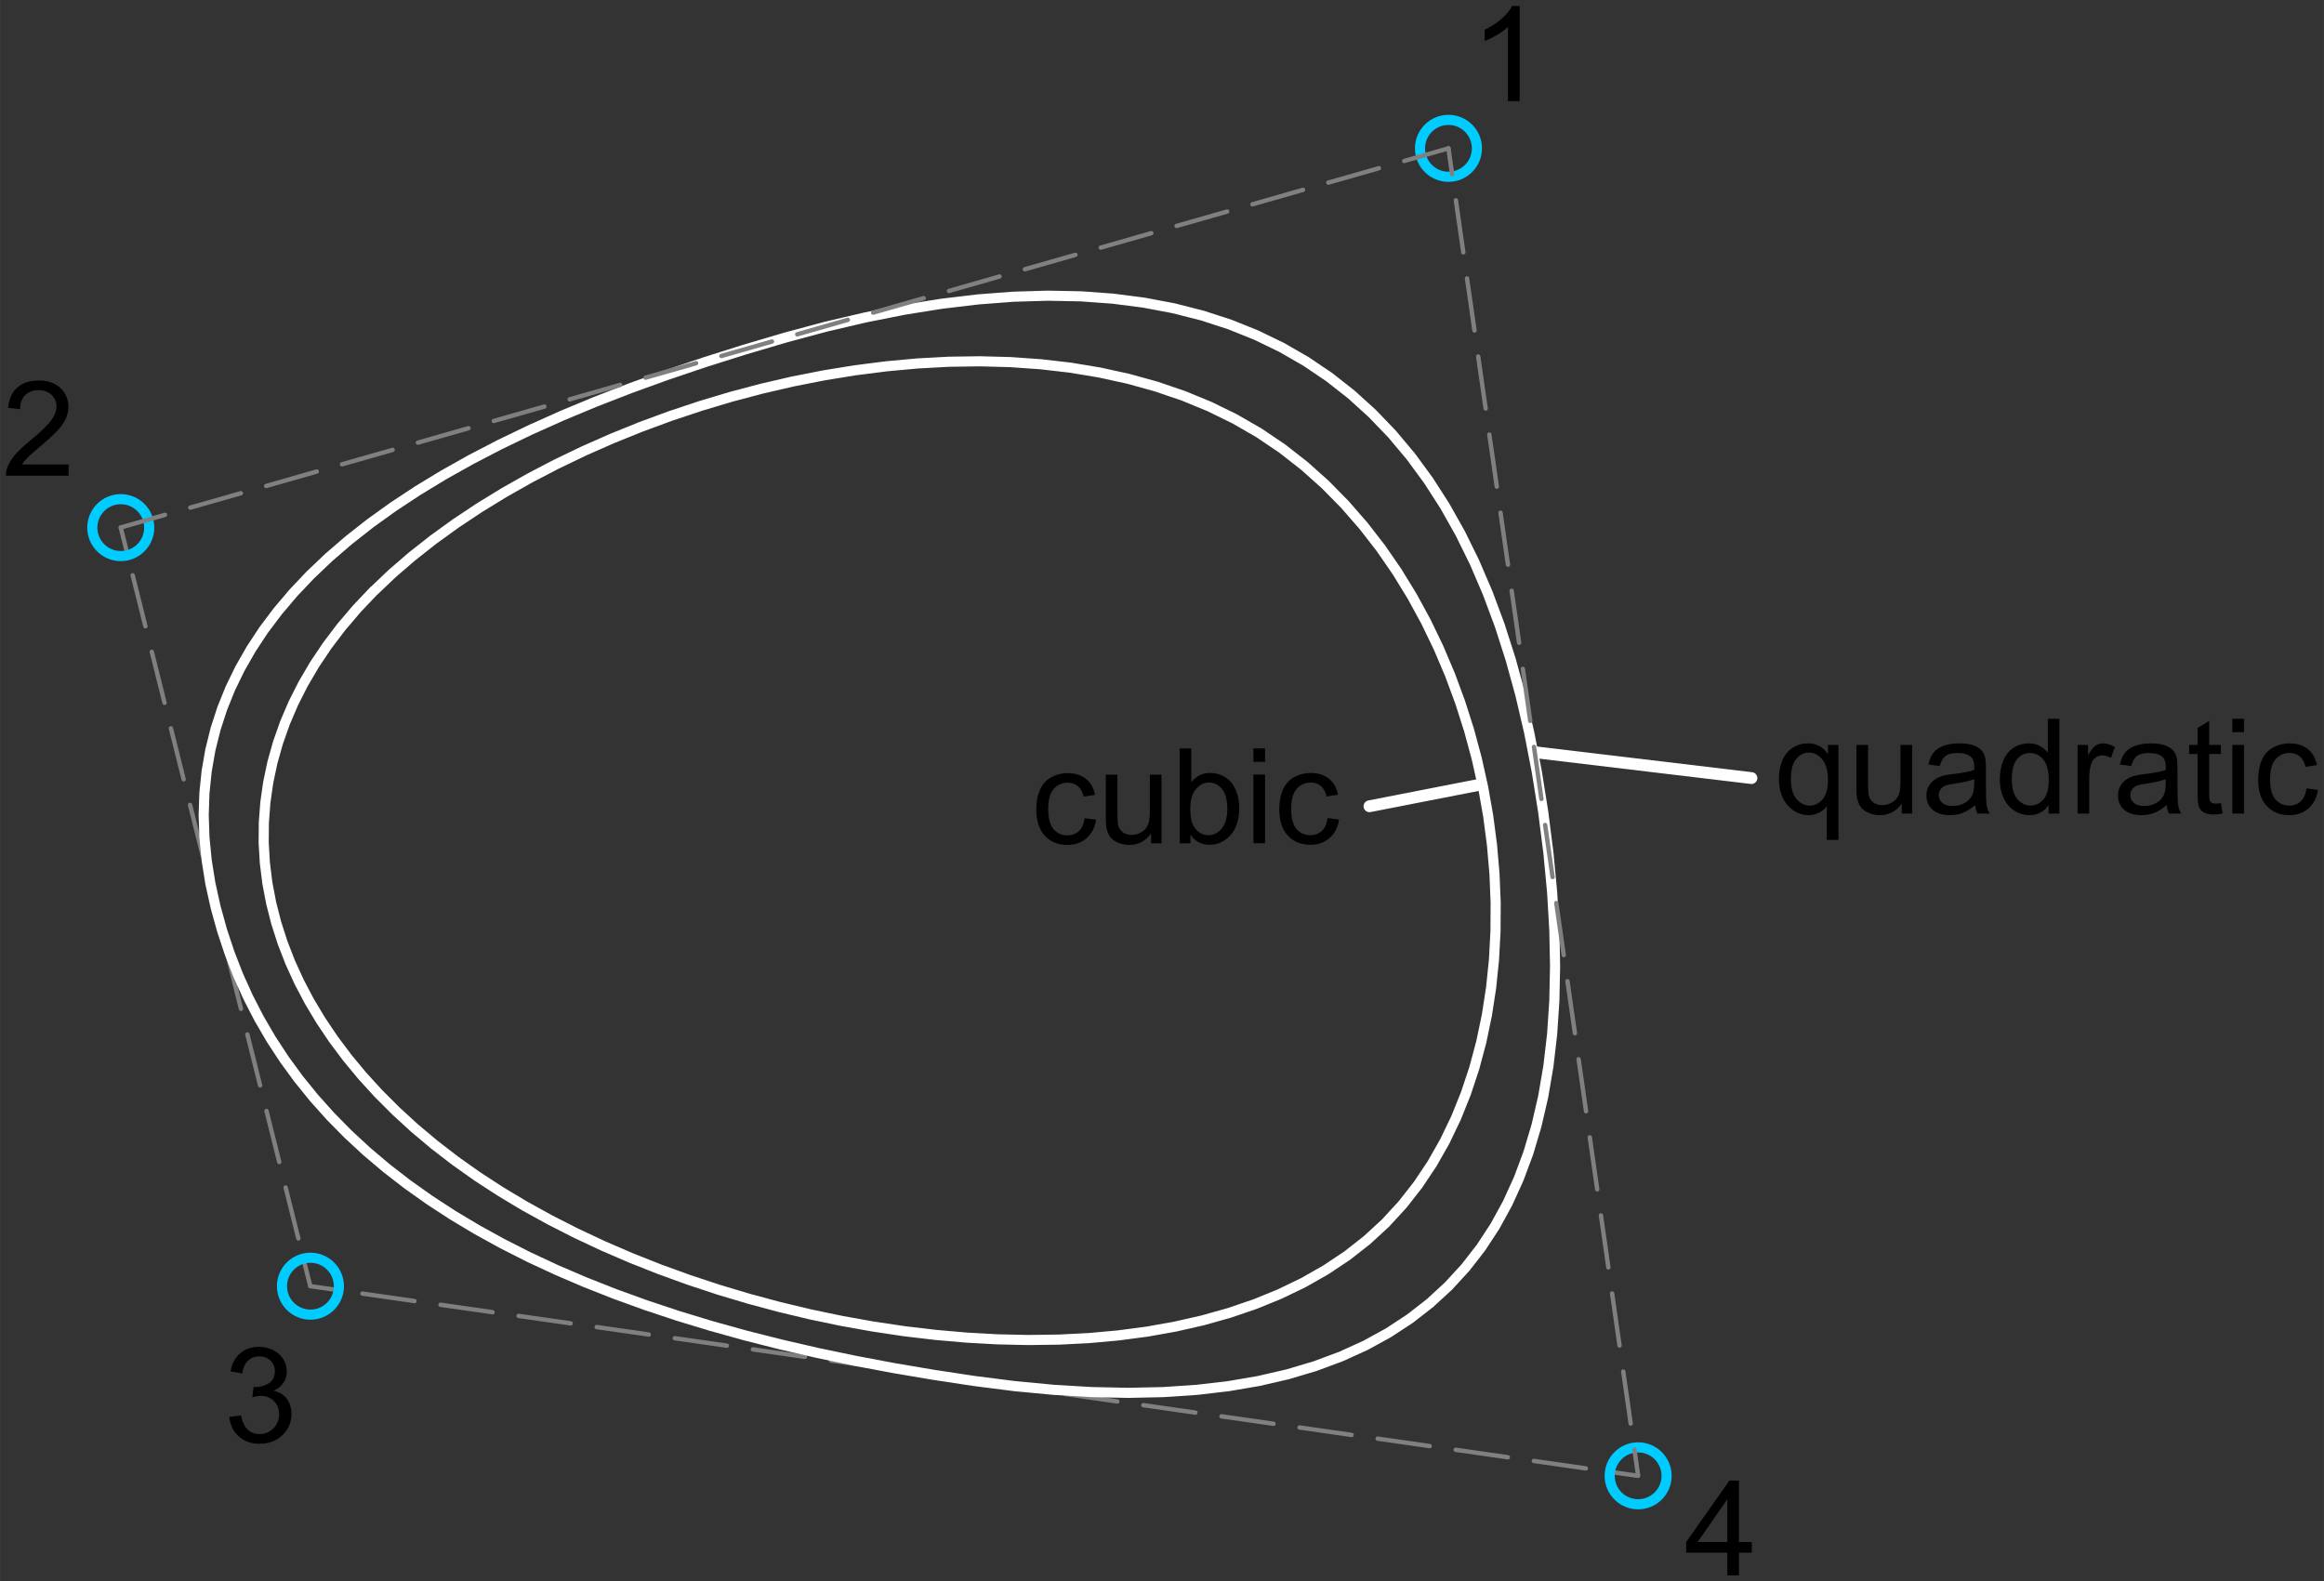 <svg width="244.21" xmlns="http://www.w3.org/2000/svg" height="166.19" viewBox="2.044 -49.4 68.921 46.903" style="fill:none;stroke-linecap:round;stroke-linejoin:round"><rect x="2.044" y="-49.4" width="68.921" height="46.903" fill="#333333" stroke="none"/><g transform="scale(1-1)"><g style="stroke:#808080;stroke-width:.13"><path d="m5.625 33.75l.164-.656m.189-.757l.378-1.513m.189-.757l.378-1.513m.189-.757l.378-1.513m.189-.757l.378-1.513m.189-.757l.378-1.513m.189-.757l.378-1.513m.189-.757l.378-1.513m.189-.757l.378-1.513m.189-.757l.378-1.513m.189-.757l.164-.656"/><path d="m11.25 11.25l.77-.11m.772-.11l1.544-.221m.772-.11l1.544-.221m.772-.11l1.544-.221m.772-.11l1.544-.221m.772-.11l1.544-.221m.772-.11l1.544-.221m.772-.11l1.544-.221m.772-.11l1.544-.221m.772-.11l1.544-.221m.772-.11l1.544-.221m.772-.11l1.544-.221m.772-.11l1.544-.221m.772-.11l1.544-.221m.772-.11l1.544-.221m.772-.11l1.544-.221m.772-.11l1.544-.221m.772-.11l.77-.11"/></g><g style="stroke:#00ccff;stroke-width:.3"><circle cx="45" cy="45" r=".844"/><circle cx="5.625" cy="33.75" r=".844"/><circle cx="11.25" cy="11.25" r=".844"/><circle cx="50.625" cy="5.625" r=".844"/></g><g style="fill:#000;fill-rule:evenodd"><path d="m47.11 46.4h-.345v2.2c-.083-.079-.192-.159-.327-.238-.135-.079-.256-.139-.364-.178v.334c.193.091.362.201.507.33.145.129.247.255.307.376h.223v-2.824"/><path d="m4.078 35.623v-.332h-1.859c-.003.083.011.163.04.24.047.127.123.251.227.374.104.123.255.265.452.426.306.251.512.449.62.596.107.147.161.285.161.415 0 .137-.049.252-.147.346-.098.094-.225.141-.383.141-.166 0-.299-.05-.399-.15-.1-.1-.15-.238-.152-.414l-.355.036c.024.265.116.467.274.605.159.139.372.208.639.208.27 0 .483-.075.641-.224.157-.15.236-.335.236-.556 0-.112-.023-.223-.069-.332-.046-.109-.123-.223-.229-.343-.107-.12-.284-.285-.532-.495-.207-.174-.34-.292-.399-.354-.059-.062-.107-.124-.146-.187h1.379"/><path d="m8.846 7.371l.345.046c.04-.196.107-.337.202-.423.095-.086.211-.13.348-.13.162 0 .3.056.412.169.112.112.168.252.168.418 0 .159-.052.289-.155.392-.104.103-.235.154-.395.154-.065 0-.146-.013-.244-.038l.038.303c.023-.003.042-.004.056-.004.147 0 .28.038.397.115.118.077.177.195.177.355 0 .127-.043.232-.129.315-.086.083-.196.125-.332.125-.134 0-.246-.042-.336-.127-.089-.084-.147-.211-.173-.38l-.345.061c.042.232.138.411.288.538.15.127.336.191.558.191.153 0 .295-.033.424-.099.129-.066.228-.156.296-.27.069-.114.103-.235.103-.363 0-.121-.033-.232-.098-.332-.065-.1-.162-.179-.29-.238.166-.038.296-.118.388-.239.092-.121.138-.272.138-.454 0-.246-.089-.454-.269-.625-.179-.171-.405-.256-.679-.256-.247 0-.452.074-.615.221-.163.147-.256.338-.279.572"/><path d="m53.27 2.672v.673h-1.22v.317l1.283 1.823h.282v-1.823h.38v-.317h-.38v-.673h-.345m0 .99v1.268l-.881-1.268h.881"/></g><g style="stroke:#fff;stroke-width:.3"><path d="m13.13 31.875l-.505-.533-.462-.543-.418-.552-.376-.561-.333-.568-.291-.575-.249-.581-.207-.586-.166-.59-.125-.593-.085-.595-.045-.597-.005-.598.035-.597.074-.596.113-.595.151-.592.189-.588.227-.584.264-.578.301-.572.338-.565.374-.557.411-.549.446-.539.482-.528.517-.517.551-.505.586-.492.62-.478.653-.463.687-.447.719-.431.75-.414.778-.396.804-.377.827-.357.848-.336.866-.314.883-.292.896-.268.908-.244.917-.219.923-.193.927-.166.929-.139.928-.11.925-.081.92-.051.912-.02.901.012.889.045.874.079.856.113.836.149.814.185.789.222.762.26.733.299.701.338.666.379.63.42.59.462.549.505.505.549.462.59.419.628.376.663.333.695.291.725.249.751.207.775.166.795.125.813.085.828.045.84.005.849-.035.855-.074.858-.112.858-.151.855-.189.849-.227.841-.264.829-.301.815-.338.797-.374.777-.411.754-.446.728-.482.699-.517.667-.551.632-.586.595-.62.554-.653.51-.687.464-.719.415-.75.367-.778.32-.804.274-.827.229-.848.186-.867.144-.883.102-.896.063-.908.024-.917-.013-.923-.05-.927-.085-.929-.118-.928-.151-.925-.182-.92-.213-.912-.242-.901-.27-.889-.296-.874-.322-.856-.346-.836-.369-.814-.391-.789-.411-.762-.431-.733-.449-.701-.466-.666-.481-.63-.496-.591-.509-.549-.522"/><path d="m25.313 39.38l-1.209-.357-1.165-.368-1.121-.379-1.077-.39-1.033-.401-.989-.412-.945-.423-.901-.434-.857-.445-.813-.456-.769-.467-.725-.478-.681-.489-.637-.5-.593-.511-.549-.522-.505-.533-.461-.544-.418-.555-.373-.566-.33-.577-.286-.588-.242-.599-.198-.61-.154-.621-.11-.632-.066-.643-.022-.654.022-.665.066-.676.11-.687.154-.698.192-.695.225-.678.258-.662.291-.645.324-.629.357-.613.39-.596.423-.58.456-.563.489-.547.522-.53.555-.514.588-.497.621-.481.654-.464.687-.448.72-.431.753-.415.785-.398.819-.382.852-.365.884-.349.917-.332.95-.316.983-.299 1.016-.283 1.049-.266 1.082-.25 1.115-.233 1.148-.217 1.181-.2 1.214-.184 1.208-.154 1.164-.11 1.121-.066 1.077-.022 1.033.022.989.066.945.11.901.154.857.198.813.242.769.286.725.33.681.373.637.418.593.461.549.505.505.549.461.593.417.637.373.681.33.725.286.769.242.813.198.857.154.901.11.945.066.989.022 1.033-.022 1.077-.066 1.121-.11 1.165-.154 1.209-.192 1.206-.225 1.156-.258 1.107-.291 1.058-.324 1.01-.357.959-.39.909-.423.86-.456.81-.489.761-.522.711-.555.662-.588.612-.621.563-.654.514-.687.464-.72.415-.752.365-.785.316-.819.266-.852.217-.884.167-.917.118-.95.069-.983.019-1.016-.03-1.049-.08-1.082-.129-1.115-.178-1.148-.228-1.181-.277-1.214-.327"/></g><g style="fill:#000;fill-rule:evenodd"><path d="m34.21 25.13l.34-.044c-.037-.234-.132-.417-.285-.55-.153-.132-.34-.198-.563-.198-.279 0-.503.091-.672.273-.169.182-.254.444-.254.784 0 .22.036.413.109.578.073.165.184.289.333.371.149.082.311.124.486.124.221 0 .402-.056.543-.168.141-.112.231-.271.27-.477l-.336-.052c-.032.137-.089.24-.17.309-.081.069-.179.104-.294.104-.174 0-.315-.062-.424-.187-.109-.125-.163-.322-.163-.592 0-.274.052-.473.157-.597.105-.124.242-.186.411-.186.136 0 .249.042.34.125.091.083.148.211.173.384m1.97-.746v.299c-.159-.23-.374-.345-.647-.345-.12 0-.233.023-.337.069-.104.046-.182.104-.232.174-.05.07-.086.155-.106.256-.014.068-.021.175-.021.322v1.262h.345v-1.13c0-.18.007-.302.021-.364.022-.091.068-.162.138-.214.07-.052.157-.078.261-.078.104 0 .201.027.292.08.091.053.155.125.193.217.038.091.057.224.057.398v1.092h.345v-2.037h-.309m1.168 0h-.32v2.813h.345v-1c.146.183.332.274.558.274.125 0 .244-.025.356-.076.112-.05.204-.122.276-.213.072-.091.129-.202.17-.331.041-.129.061-.267.061-.414 0-.349-.086-.619-.259-.81-.173-.191-.38-.286-.622-.286-.24 0-.429.1-.566.301v-.255m-.004 1.034c0-.244.033-.421.1-.529.109-.178.256-.267.441-.267.151 0 .281.066.391.197.11.131.165.326.165.586 0 .266-.053.462-.158.589-.105.127-.233.19-.383.19-.151 0-.281-.066-.391-.197-.11-.131-.165-.321-.165-.569m1.872 1.381v.397h.345v-.397h-.345m0-2.415v2.037h.345v-2.037h-.345m2.2.746l.34-.044c-.037-.234-.132-.417-.285-.55-.153-.132-.34-.198-.563-.198-.279 0-.503.091-.672.273-.169.182-.254.444-.254.784 0 .22.036.413.109.578.073.165.184.289.333.371.149.082.311.124.486.124.221 0 .402-.056.543-.168.141-.112.231-.271.27-.477l-.336-.052c-.032.137-.089.24-.17.309-.081.069-.179.104-.294.104-.174 0-.315-.062-.424-.187-.109-.125-.163-.322-.163-.592 0-.274.052-.473.157-.597.105-.124.242-.186.41-.186.136 0 .249.042.34.125.091.083.148.211.173.384"/><path d="m56.22 24.486v.998c-.054-.076-.129-.138-.225-.188-.097-.05-.199-.075-.308-.075-.242 0-.45.097-.624.29-.175.193-.262.458-.262.794 0 .205.035.388.106.551.071.162.174.285.309.369.135.084.283.126.444.126.252 0 .45-.106.595-.318v.272h.311v-2.818h-.345m-1.065 1.805c0-.262.055-.459.165-.59.11-.131.242-.197.395-.197.147 0 .274.062.38.187.106.125.159.314.159.569 0 .271-.056.475-.168.612-.112.137-.243.205-.394.205-.15 0-.277-.064-.381-.191-.104-.127-.156-.326-.156-.596m3.286-1.024v.299c-.159-.23-.374-.345-.647-.345-.12 0-.232.023-.337.069-.104.046-.182.104-.232.174-.05.07-.086.155-.106.256-.014.068-.021.175-.021.322v1.262h.345v-1.13c0-.18.007-.302.021-.364.022-.091.068-.162.138-.214.07-.052.157-.078.261-.078.104 0 .201.026.292.08.091.053.155.125.193.217.038.091.057.224.057.398v1.092h.345v-2.037h-.309m2.179.251c-.128-.109-.251-.186-.369-.23-.118-.045-.245-.067-.381-.067-.224 0-.396.055-.516.164-.12.109-.18.249-.18.419 0 .1.023.191.068.273.045.082.105.149.178.199.074.05.156.088.248.113.068.018.17.035.307.052.279.033.484.073.616.119.001.047.002.077.002.09 0 .141-.033.24-.098.297-.088.078-.219.117-.393.117-.162 0-.282-.029-.36-.085-.077-.057-.135-.158-.172-.302l-.338.046c.031.145.081.261.151.35.07.089.172.157.305.205.133.048.287.072.462.072.174 0 .315-.02.424-.061.109-.041.189-.093.24-.154.051-.062.087-.14.108-.235.011-.059.017-.165.017-.319v-.46c0-.321.007-.524.022-.609.015-.085.044-.167.087-.245h-.361c-.036.072-.059.155-.069.251m-.029.771c-.125-.051-.313-.095-.564-.13-.142-.02-.242-.044-.301-.069-.059-.026-.104-.063-.136-.112-.032-.049-.048-.104-.048-.164 0-.092.035-.169.105-.23.07-.061.172-.092.306-.092.133 0 .251.029.355.087.104.058.18.138.228.239.037.078.056.193.056.345v.127m2.206-1.023v.257c-.129-.202-.319-.303-.57-.303-.162 0-.312.045-.448.134-.136.09-.242.215-.316.375-.075.16-.112.345-.112.553 0 .203.034.388.102.553.068.166.169.293.305.381.136.088.287.132.455.132.123 0 .232-.026.328-.078.096-.052.174-.119.234-.202v1.01h.343v-2.813h-.32m-1.092 1.017c0-.261.055-.456.165-.585.11-.129.24-.194.389-.194.151 0 .279.062.385.185.105.123.158.312.158.565 0 .279-.054.483-.161.614-.107.131-.24.196-.397.196-.154 0-.282-.063-.385-.188-.103-.125-.154-.323-.154-.593m1.951-1.017v2.037h.311v-.309c.079.145.153.24.22.286.067.046.141.069.222.069.116 0 .235-.037.355-.111l-.119-.32c-.085.05-.169.075-.253.075-.075 0-.143-.023-.203-.068-.06-.045-.103-.108-.129-.189-.038-.123-.058-.257-.058-.403v-1.067h-.345m2.642.251c-.128-.109-.251-.186-.369-.23-.118-.045-.245-.067-.381-.067-.224 0-.396.055-.516.164-.12.109-.18.249-.18.419 0 .1.023.191.068.273.045.082.105.149.178.199.074.05.156.088.249.113.068.018.17.035.307.052.279.033.484.073.616.119.001.047.002.077.002.09 0 .141-.033.24-.098.297-.088.078-.219.117-.393.117-.162 0-.282-.029-.36-.085-.077-.057-.135-.158-.172-.302l-.338.046c.031.145.081.261.151.35.07.089.172.157.305.205.133.048.287.072.462.072.174 0 .315-.02.424-.061.109-.041.189-.093.24-.154.051-.062.087-.14.108-.235.011-.059.017-.165.017-.319v-.46c0-.321.007-.524.022-.609.015-.085.044-.167.087-.245h-.361c-.036.072-.059.155-.069.251m-.029.771c-.125-.051-.313-.095-.564-.13-.142-.02-.242-.044-.301-.069-.059-.026-.104-.063-.136-.112-.032-.049-.048-.104-.048-.164 0-.092.035-.169.105-.23.07-.061.172-.092.306-.092.133 0 .251.029.355.087.104.058.18.138.228.239.037.078.056.193.056.345v.127m1.638-.714l.05-.305c-.097-.02-.184-.031-.261-.031-.125 0-.223.02-.292.059-.069.04-.118.092-.146.156-.028.065-.042.201-.042.408v1.172h-.253v.269h.253v.505l.343.207v-.712h.347v-.269h-.347v-1.191c0-.098.006-.162.018-.19.012-.028.032-.05.059-.067.028-.017.067-.025.118-.025.038 0 .089.005.151.013m.34 2.107v.397h.345v-.397h-.345m0-2.415v2.037h.345v-2.037h-.345m2.2.746l.34-.044c-.037-.234-.132-.417-.285-.55-.153-.132-.341-.199-.563-.199-.279 0-.503.091-.672.273-.169.182-.254.444-.254.784 0 .22.036.413.109.578.073.165.184.289.333.371.149.082.311.124.486.124.221 0 .402-.056.543-.168.141-.112.231-.271.27-.477l-.336-.052c-.032.137-.089.24-.17.309-.081.069-.179.104-.294.104-.174 0-.315-.062-.424-.187-.109-.125-.163-.322-.163-.592 0-.274.052-.473.157-.597.105-.124.242-.186.41-.186.136 0 .249.041.34.125.091.083.148.211.173.384"/></g><g style="stroke:#fff;stroke-width:.35"><path d="m42.657 25.485l3.217.629"/><path d="m47.552 27.09l6.434-.769"/></g><g style="stroke:#808080;stroke-width:.13"><path d="m45 45l.11-.77m.11-.772l.221-1.544m.11-.772l.221-1.544m.11-.772l.221-1.544m.11-.772l.221-1.544m.11-.772l.221-1.544m.11-.772l.221-1.544m.11-.772l.221-1.544m.11-.772l.221-1.544m.11-.772l.221-1.544m.11-.772l.221-1.544m.11-.772l.221-1.544m.11-.772l.221-1.544m.11-.772l.221-1.544m.11-.772l.221-1.544m.11-.772l.221-1.544m.11-.772l.221-1.544m.11-.772l.11-.77"/><path d="m45 45l-1.313-.375m-.75-.214l-1.5-.428m-.75-.214l-1.5-.429m-.75-.214l-1.5-.428m-.75-.214l-1.5-.429m-.75-.214l-1.5-.428m-.75-.214l-1.5-.429m-.75-.214l-1.5-.429m-.75-.214l-1.5-.429m-.75-.214l-1.5-.429m-.75-.214l-1.5-.429m-.75-.214l-1.5-.429m-.75-.214l-1.5-.428m-.75-.214l-1.5-.429m-.75-.214l-1.5-.428m-.75-.214l-1.5-.429m-.75-.214l-1.5-.428m-.75-.214l-1.313-.375"/></g></g></svg>

